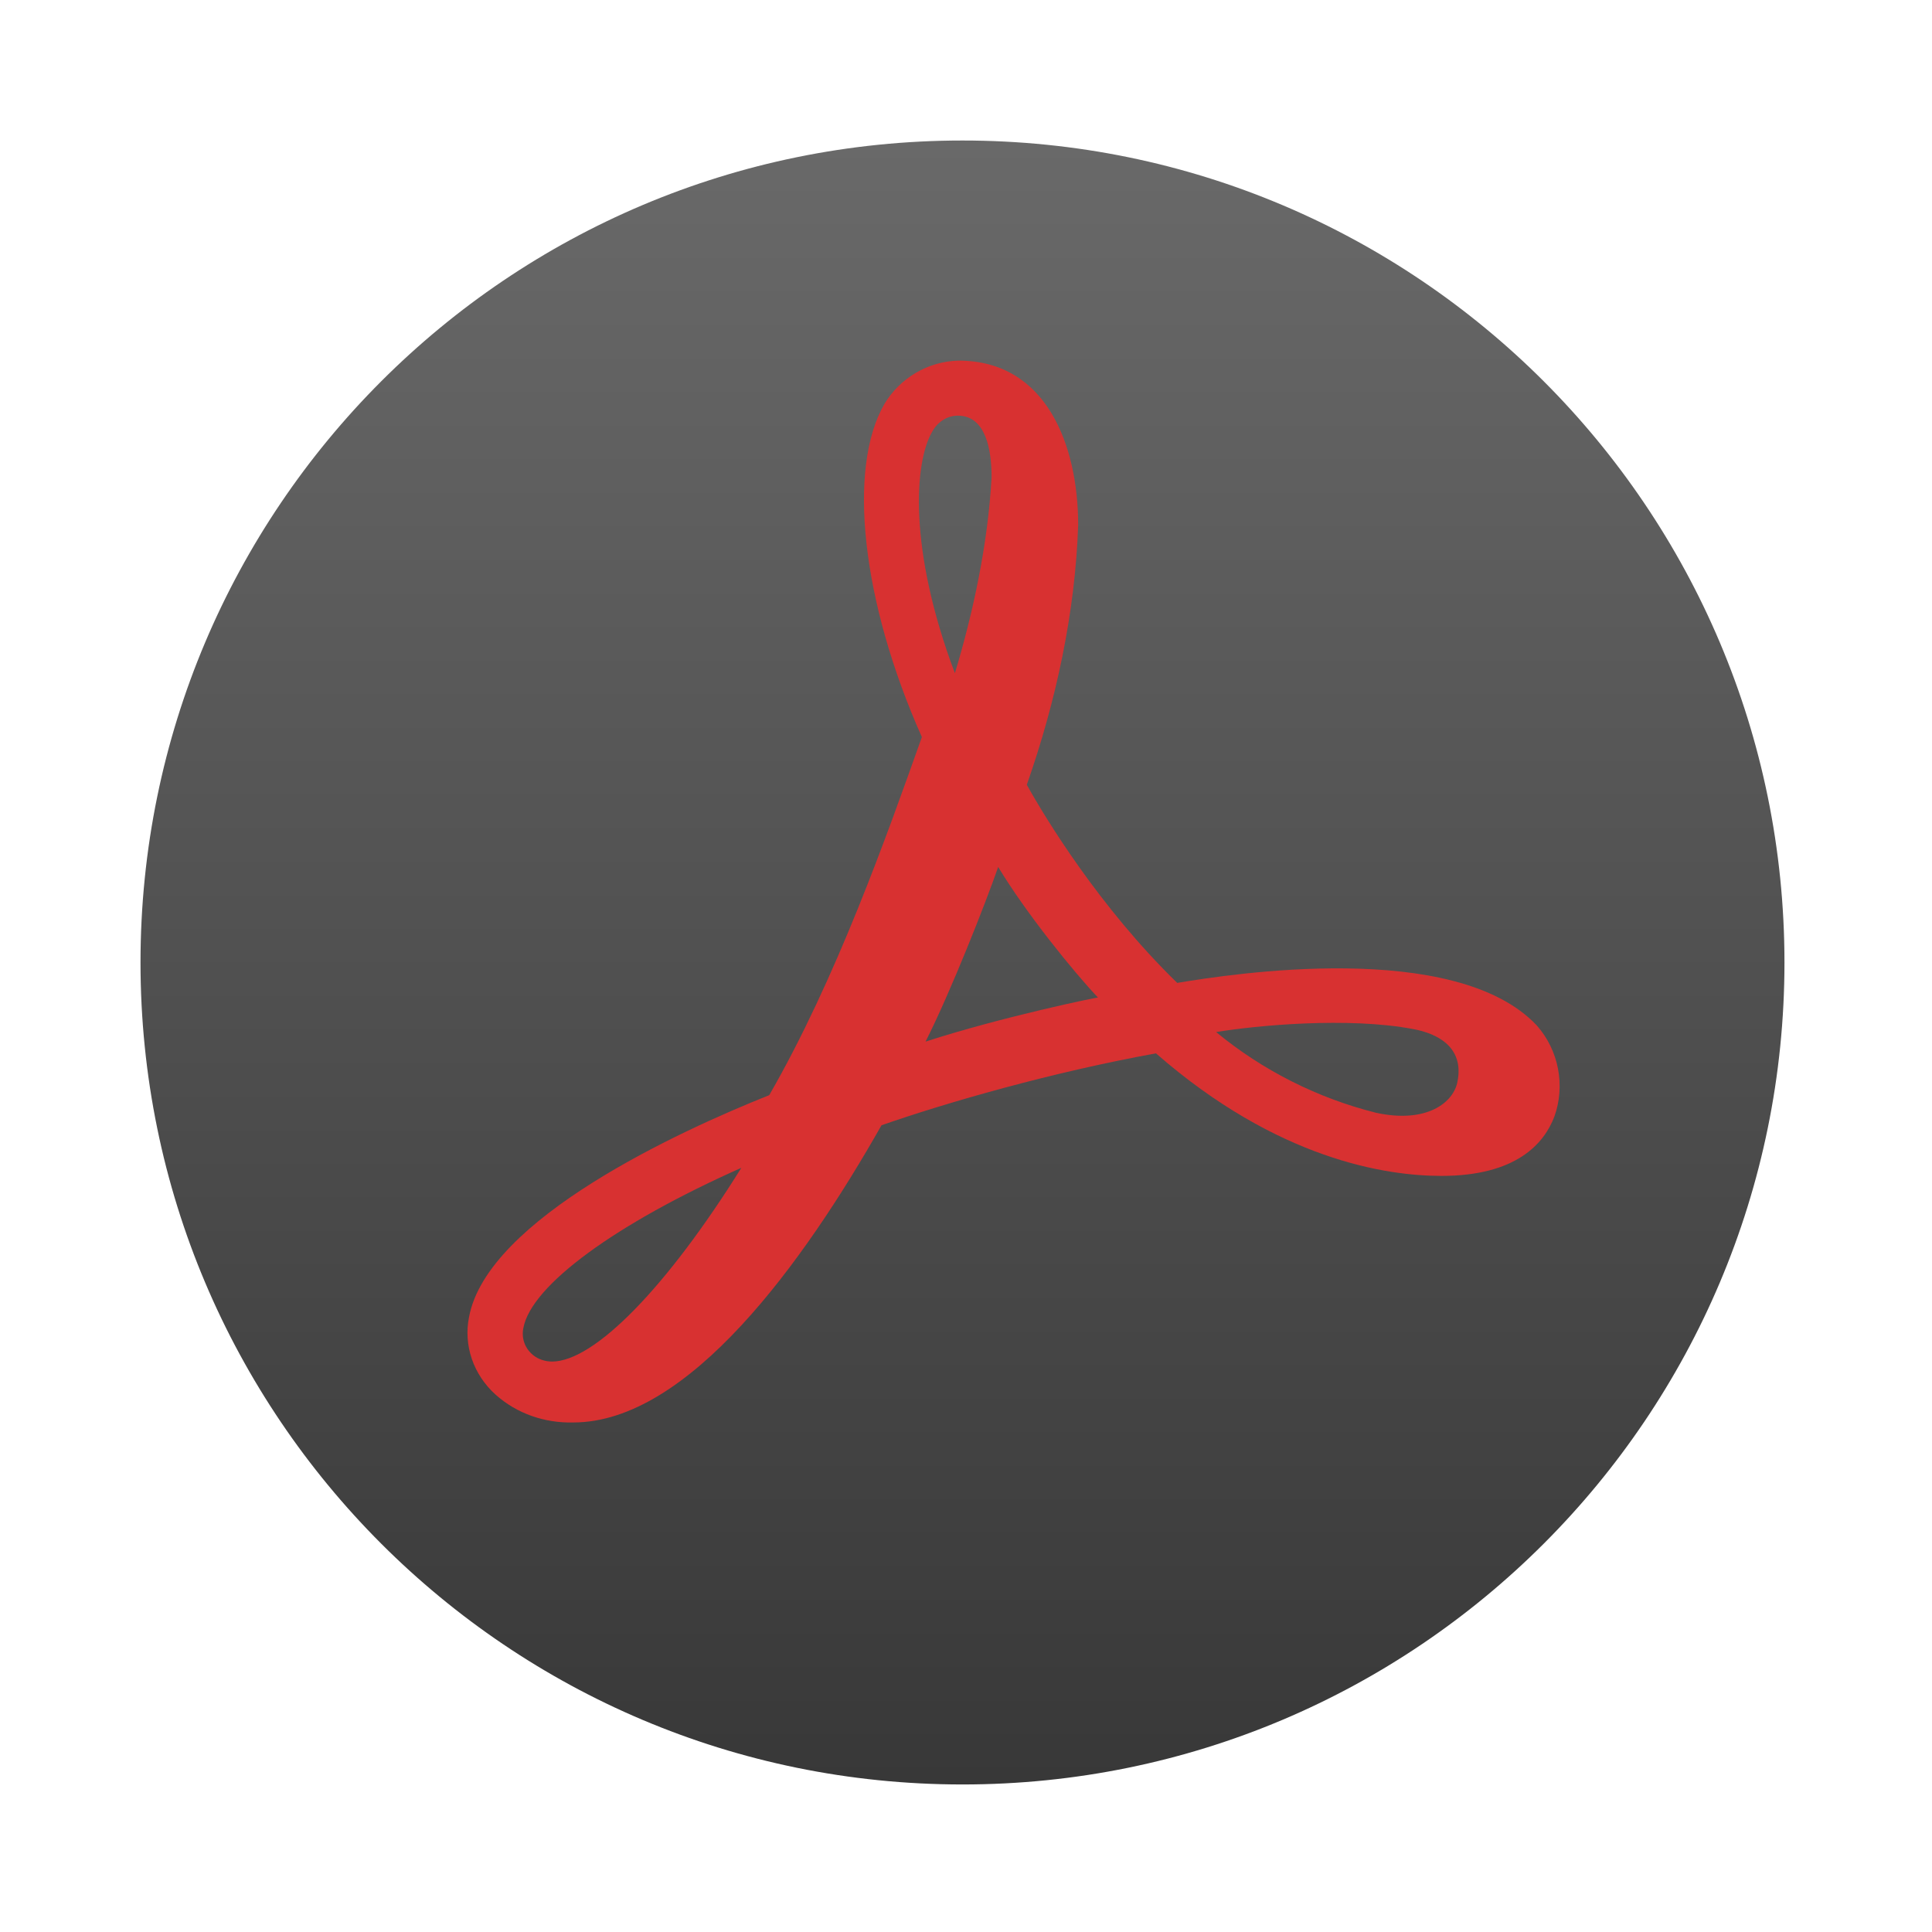 <svg width="275" height="275" viewBox="0 0 275 275" fill="none" xmlns="http://www.w3.org/2000/svg">
<path d="M137 254C201.617 254 254 201.617 254 137C254 72.382 201.617 20 137 20C72.383 20 20 72.382 20 137C20 201.617 72.383 254 137 254Z" fill="url(#paint0_linear)"/>
<path d="M218.749 145.964C207.155 133.639 175.088 138.652 167.567 139.906C156.496 129.147 148.766 116.404 146.155 111.704C150.333 99.796 153.049 87.158 153.466 74.728C153.466 63.447 148.975 51.331 136.441 51.331C132.054 51.435 128.085 53.837 125.891 57.493C120.564 66.685 122.653 85.695 131.218 104.914C126.204 119.015 118.997 139.384 109.492 155.887C96.645 161.005 69.383 173.539 66.771 187.431C65.936 191.505 67.398 195.683 70.532 198.503C73.561 201.219 77.53 202.577 81.603 202.472C98.002 202.472 114.401 179.702 125.473 160.169C134.77 156.931 149.602 152.649 164.538 149.933C181.877 165.079 197.336 167.377 205.17 167.377C215.824 167.377 219.793 162.781 221.256 158.916C222.823 154.529 221.882 149.515 218.749 145.964ZM207.468 153.902C206.946 156.931 203.081 159.961 195.874 158.394C187.518 156.305 179.684 152.336 173.103 146.904C178.744 145.964 191.905 144.711 201.201 146.486C204.543 147.113 208.408 148.993 207.468 153.902ZM132.681 61.462C133.412 60.105 134.77 59.164 136.336 59.164C140.306 59.164 141.141 63.969 141.141 67.938C140.619 77.444 138.53 87.158 135.919 95.827C129.234 78.07 130.174 65.745 132.681 61.462ZM131.74 148.262C135.292 141.264 140.306 128.521 142.081 123.402C146.05 129.983 152.735 138.235 156.287 141.995C156.391 141.89 142.708 144.711 131.74 148.262ZM105.523 166.228C94.973 183.149 84.633 193.803 78.574 193.803C77.634 193.803 76.59 193.49 75.859 192.863C74.71 191.923 74.187 190.46 74.501 188.998C75.65 182.94 87.662 174.166 105.523 166.228Z" fill="#D83131"/>
<defs>
<linearGradient id="paint0_linear" x1="137" y1="20" x2="137" y2="254" gradientUnits="userSpaceOnUse">
<stop stop-color="#696969"/>
<stop offset="1" stop-color="#383838"/>
</linearGradient>
</defs>
</svg>
